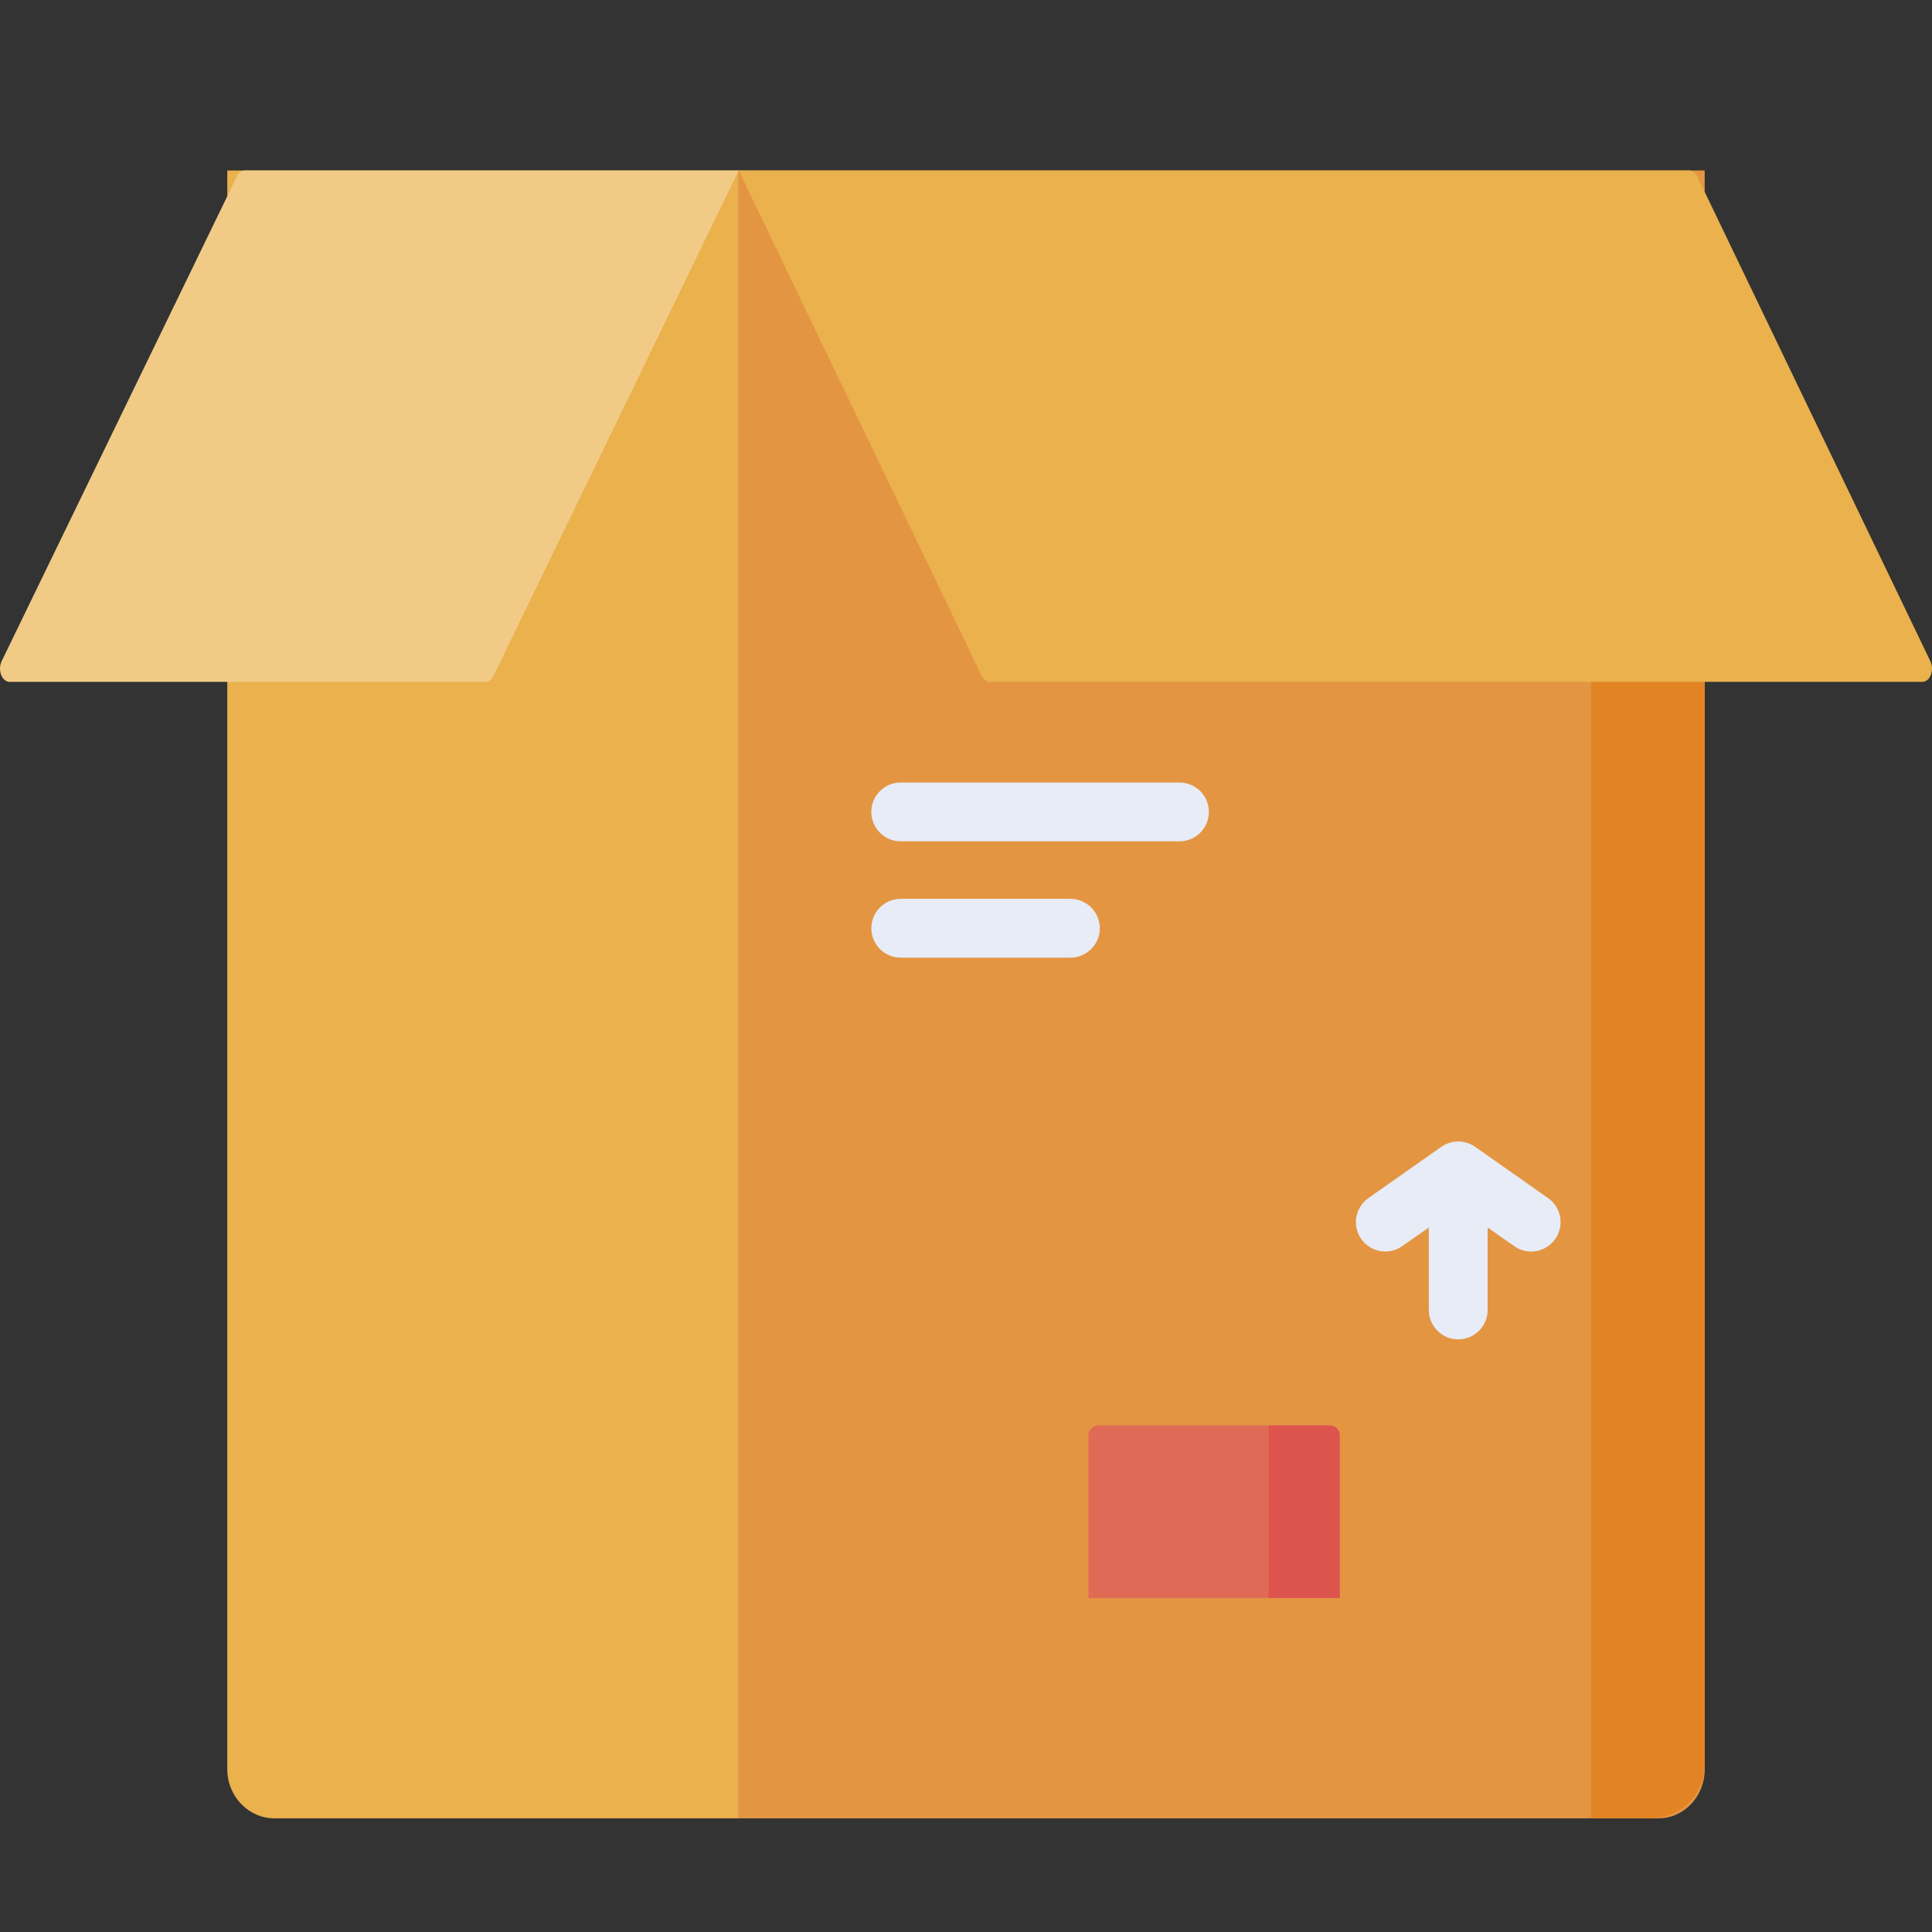 <svg width="34" height="34" viewBox="0 0 34 34" fill="none" xmlns="http://www.w3.org/2000/svg">
<rect x="0" y="0" width="34" height="34" fill="#333333" stroke="none"/>
<path d="M13 32H29.186C29.636 32 30 31.613 30 31.136V3H13V32Z" fill="#E49542"/>
<path d="M28 5V32H29.04C29.57 32 30 31.578 30 31.057V5H28Z" fill="#E28424"/>
<path d="M13 32H4.833C4.373 32 4 31.613 4 31.136V3H13L13 32Z" fill="#EAB14D"/>
<path d="M8.684 11.896C8.653 11.961 8.599 12 8.542 12H0.171C0.108 12 0.05 11.953 0.02 11.877C-0.009 11.802 -0.006 11.71 0.028 11.638L4.169 3.105C4.2 3.039 4.254 3 4.311 3H13L8.684 11.896Z" fill="#F1CB86"/>
<path d="M17.277 11.896C17.308 11.961 17.362 12 17.419 12H33.831C33.893 12 33.95 11.953 33.98 11.877C34.009 11.802 34.006 11.71 33.972 11.638L29.869 3.105C29.837 3.039 29.784 3 29.727 3H13L17.277 11.896Z" fill="#EAB14D"/>
<path d="M23.576 28.123H19.156V25.256C19.156 25.163 19.232 25.086 19.326 25.086H23.406C23.5 25.086 23.576 25.163 23.576 25.256V28.123H23.576Z" fill="#DF6B57"/>
<path d="M22.327 25.086V28.123H23.576V25.256C23.576 25.163 23.5 25.086 23.406 25.086H22.327Z" fill="#DD544F"/>
<path d="M27.243 21.084L25.96 20.182C25.781 20.057 25.544 20.057 25.365 20.182L24.082 21.084C23.848 21.248 23.791 21.571 23.956 21.805C24.12 22.038 24.442 22.095 24.676 21.931L25.145 21.602V23.053C25.145 23.339 25.377 23.571 25.662 23.571C25.948 23.571 26.18 23.339 26.18 23.053V21.602L26.649 21.931C26.739 21.994 26.843 22.025 26.945 22.025C27.108 22.025 27.269 21.948 27.369 21.805C27.534 21.571 27.477 21.248 27.243 21.084Z" fill="#E7ECF6"/>
<path d="M20.757 14.806H15.851C15.565 14.806 15.334 14.574 15.334 14.288C15.334 14.002 15.565 13.771 15.851 13.771H20.757C21.043 13.771 21.274 14.002 21.274 14.288C21.274 14.574 21.043 14.806 20.757 14.806Z" fill="#E7ECF6"/>
<path d="M18.837 16.853H15.851C15.565 16.853 15.334 16.621 15.334 16.336C15.334 16.05 15.565 15.818 15.851 15.818H18.837C19.123 15.818 19.355 16.05 19.355 16.336C19.355 16.621 19.123 16.853 18.837 16.853Z" fill="#E7ECF6"/>
</svg>
